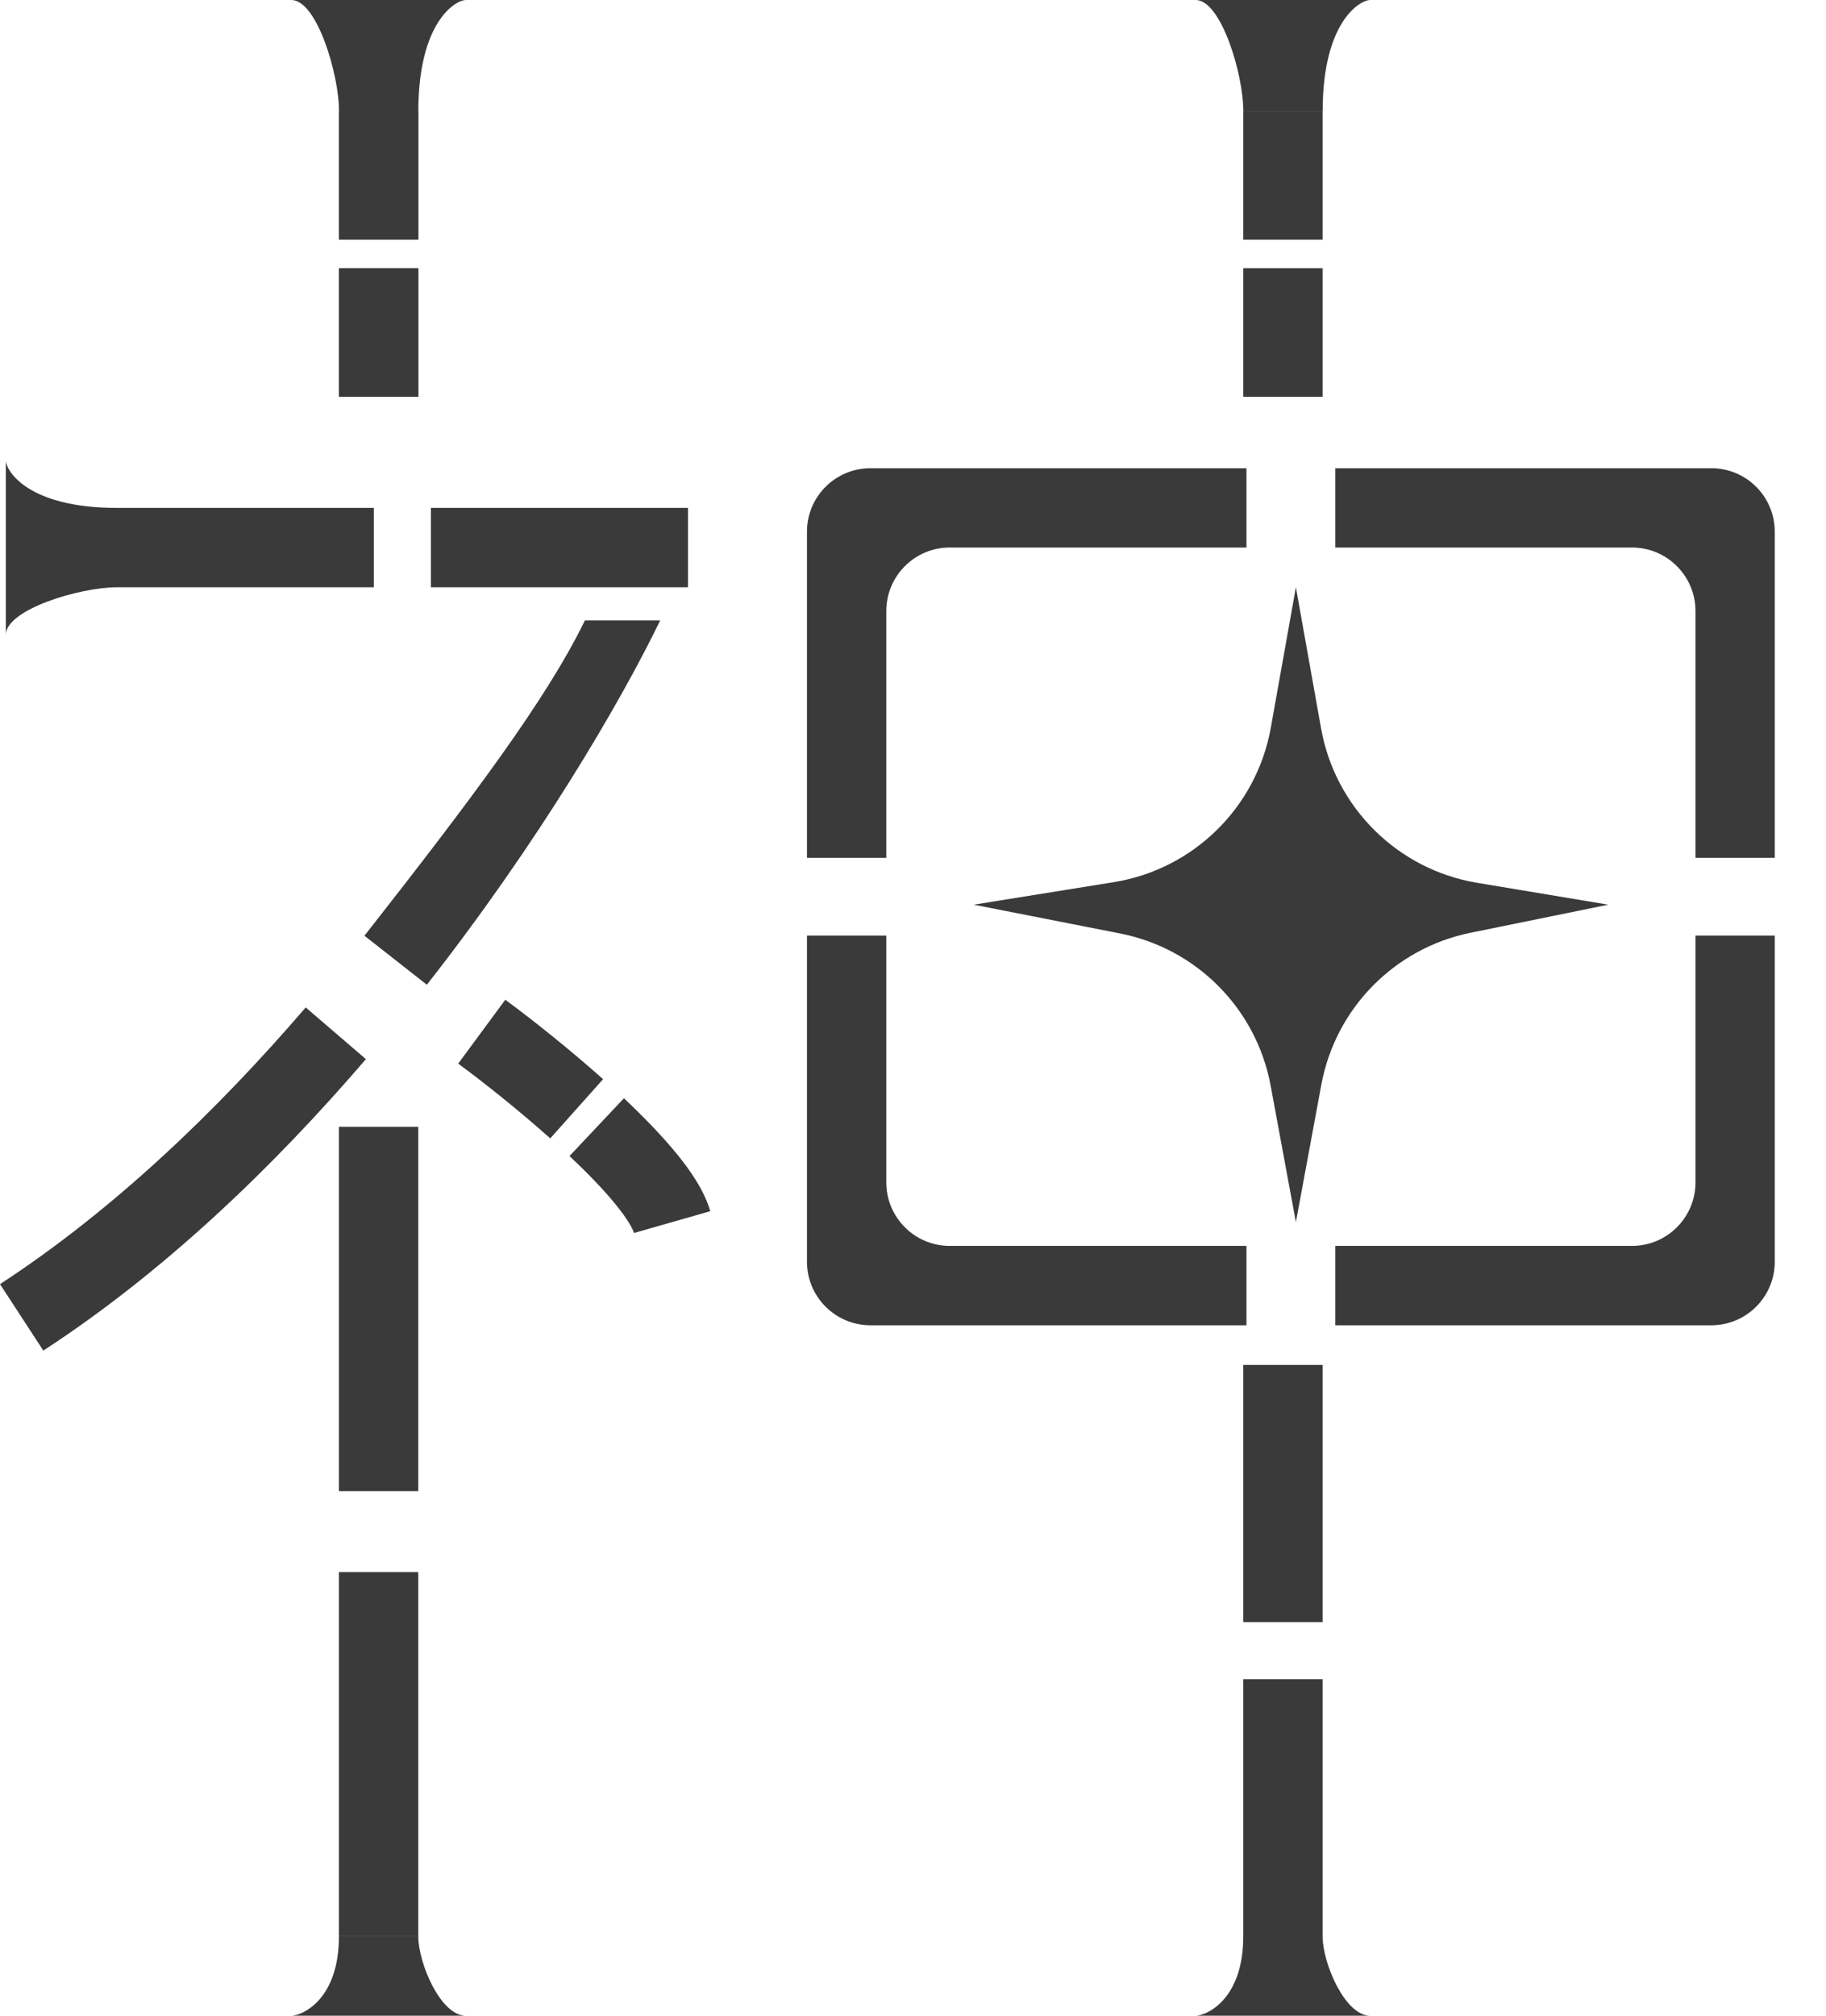 <svg width="29" height="32" viewBox="0 0 29 32" fill="none" xmlns="http://www.w3.org/2000/svg">
<path fill-rule="evenodd" clip-rule="evenodd" d="M5.937 9.323H1.855V8.063H5.937V9.323ZM10.926 9.323H6.844V8.063H10.926V9.323Z" fill="#3A3A3A"/>
<path fill-rule="evenodd" clip-rule="evenodd" d="M10.485 9.85C9.839 11.179 8.546 13.381 6.779 15.633L5.788 14.855C7.5 12.673 8.682 11.098 9.289 9.85L10.485 9.85ZM5.811 16.814C4.35 18.516 2.618 20.184 0.688 21.441L0 20.386C1.799 19.213 3.443 17.637 4.855 15.993L5.811 16.814Z" fill="#3A3A3A"/>
<path fill-rule="evenodd" clip-rule="evenodd" d="M8.739 18.072C8.213 17.603 7.656 17.164 7.277 16.885L8.025 15.871C8.43 16.17 9.018 16.633 9.578 17.132L8.739 18.072ZM9.767 19.108C9.579 18.878 9.328 18.619 9.045 18.352L9.909 17.435C10.213 17.722 10.506 18.022 10.742 18.31C10.964 18.581 11.187 18.903 11.28 19.228L10.069 19.574C10.05 19.509 9.969 19.354 9.767 19.108Z" fill="#3A3A3A"/>
<path fill-rule="evenodd" clip-rule="evenodd" d="M5.383 3.805V1.764H6.643V3.805H5.383ZM5.383 6.299V4.258H6.643V6.299H5.383Z" fill="#3A3A3A"/>
<path fill-rule="evenodd" clip-rule="evenodd" d="M5.383 3.805V1.764H6.643V3.805H5.383ZM5.383 6.299V4.258H6.643V6.299H5.383Z" fill="#3A3A3A"/>
<path fill-rule="evenodd" clip-rule="evenodd" d="M19.745 3.805V1.764H21.005V3.805H19.745ZM19.745 6.299V4.258H21.005V6.299H19.745Z" fill="#3A3A3A"/>
<path fill-rule="evenodd" clip-rule="evenodd" d="M19.745 25.751L19.745 21.669L21.005 21.669L21.005 25.751L19.745 25.751ZM19.745 30.74L19.745 26.658L21.005 26.658L21.005 30.74L19.745 30.74Z" fill="#3A3A3A"/>
<path fill-rule="evenodd" clip-rule="evenodd" d="M5.383 23.672V17.889H6.643V23.672H5.383ZM5.383 30.739V24.957H6.643V30.739H5.383Z" fill="#3A3A3A"/>
<path fill-rule="evenodd" clip-rule="evenodd" d="M12.816 8.44C12.816 7.884 13.268 7.433 13.824 7.433H19.796V8.692H15.084C14.527 8.692 14.076 9.144 14.076 9.7V13.618H12.816V8.44ZM21.207 7.433H27.179C27.735 7.433 28.186 7.884 28.186 8.44V13.618H26.927V9.7C26.927 9.144 26.475 8.692 25.919 8.692H21.207V7.433ZM12.816 14.853H14.076V18.771C14.076 19.328 14.527 19.779 15.084 19.779H19.796V21.039H13.824C13.268 21.039 12.816 20.588 12.816 20.031V14.853ZM28.186 14.853V20.031C28.186 20.588 27.735 21.039 27.179 21.039H21.207V19.779H25.919C26.475 19.779 26.927 19.328 26.927 18.771V14.853H28.186Z" fill="#3A3A3A"/>
<path fill-rule="evenodd" clip-rule="evenodd" d="M20.981 11.564C21.206 12.823 22.199 13.805 23.46 14.015L25.543 14.362L23.354 14.808C22.147 15.054 21.209 16.008 20.985 17.22L20.581 19.401L20.18 17.235C19.954 16.016 19.006 15.058 17.789 14.819L15.464 14.362L17.686 14.005C18.955 13.801 19.957 12.817 20.183 11.551L20.581 9.323L20.981 11.564Z" fill="#3A3A3A"/>
<path d="M4.628 0C5.031 0 5.384 1.176 5.384 1.764H6.644C6.644 0.353 7.232 0 7.4 0H4.628Z" fill="#3A3A3A"/>
<path d="M18.99 0C19.393 0 19.746 1.176 19.746 1.764H21.006C21.006 0.353 21.594 0 21.762 0H18.99Z" fill="#3A3A3A"/>
<path d="M7.398 32C6.995 32 6.643 31.16 6.643 30.74L5.383 30.74C5.383 31.748 4.795 32 4.627 32L7.398 32Z" fill="#3A3A3A"/>
<path d="M21.761 32C21.358 32 21.005 31.16 21.005 30.74L19.745 30.74C19.745 31.748 19.157 32 18.989 32L21.761 32Z" fill="#3A3A3A"/>
<path d="M0.093 10.079C0.093 9.675 1.269 9.323 1.857 9.323L1.857 8.063C0.446 8.063 0.093 7.475 0.093 7.307L0.093 10.079Z" fill="#3A3A3A"/>
</svg>
